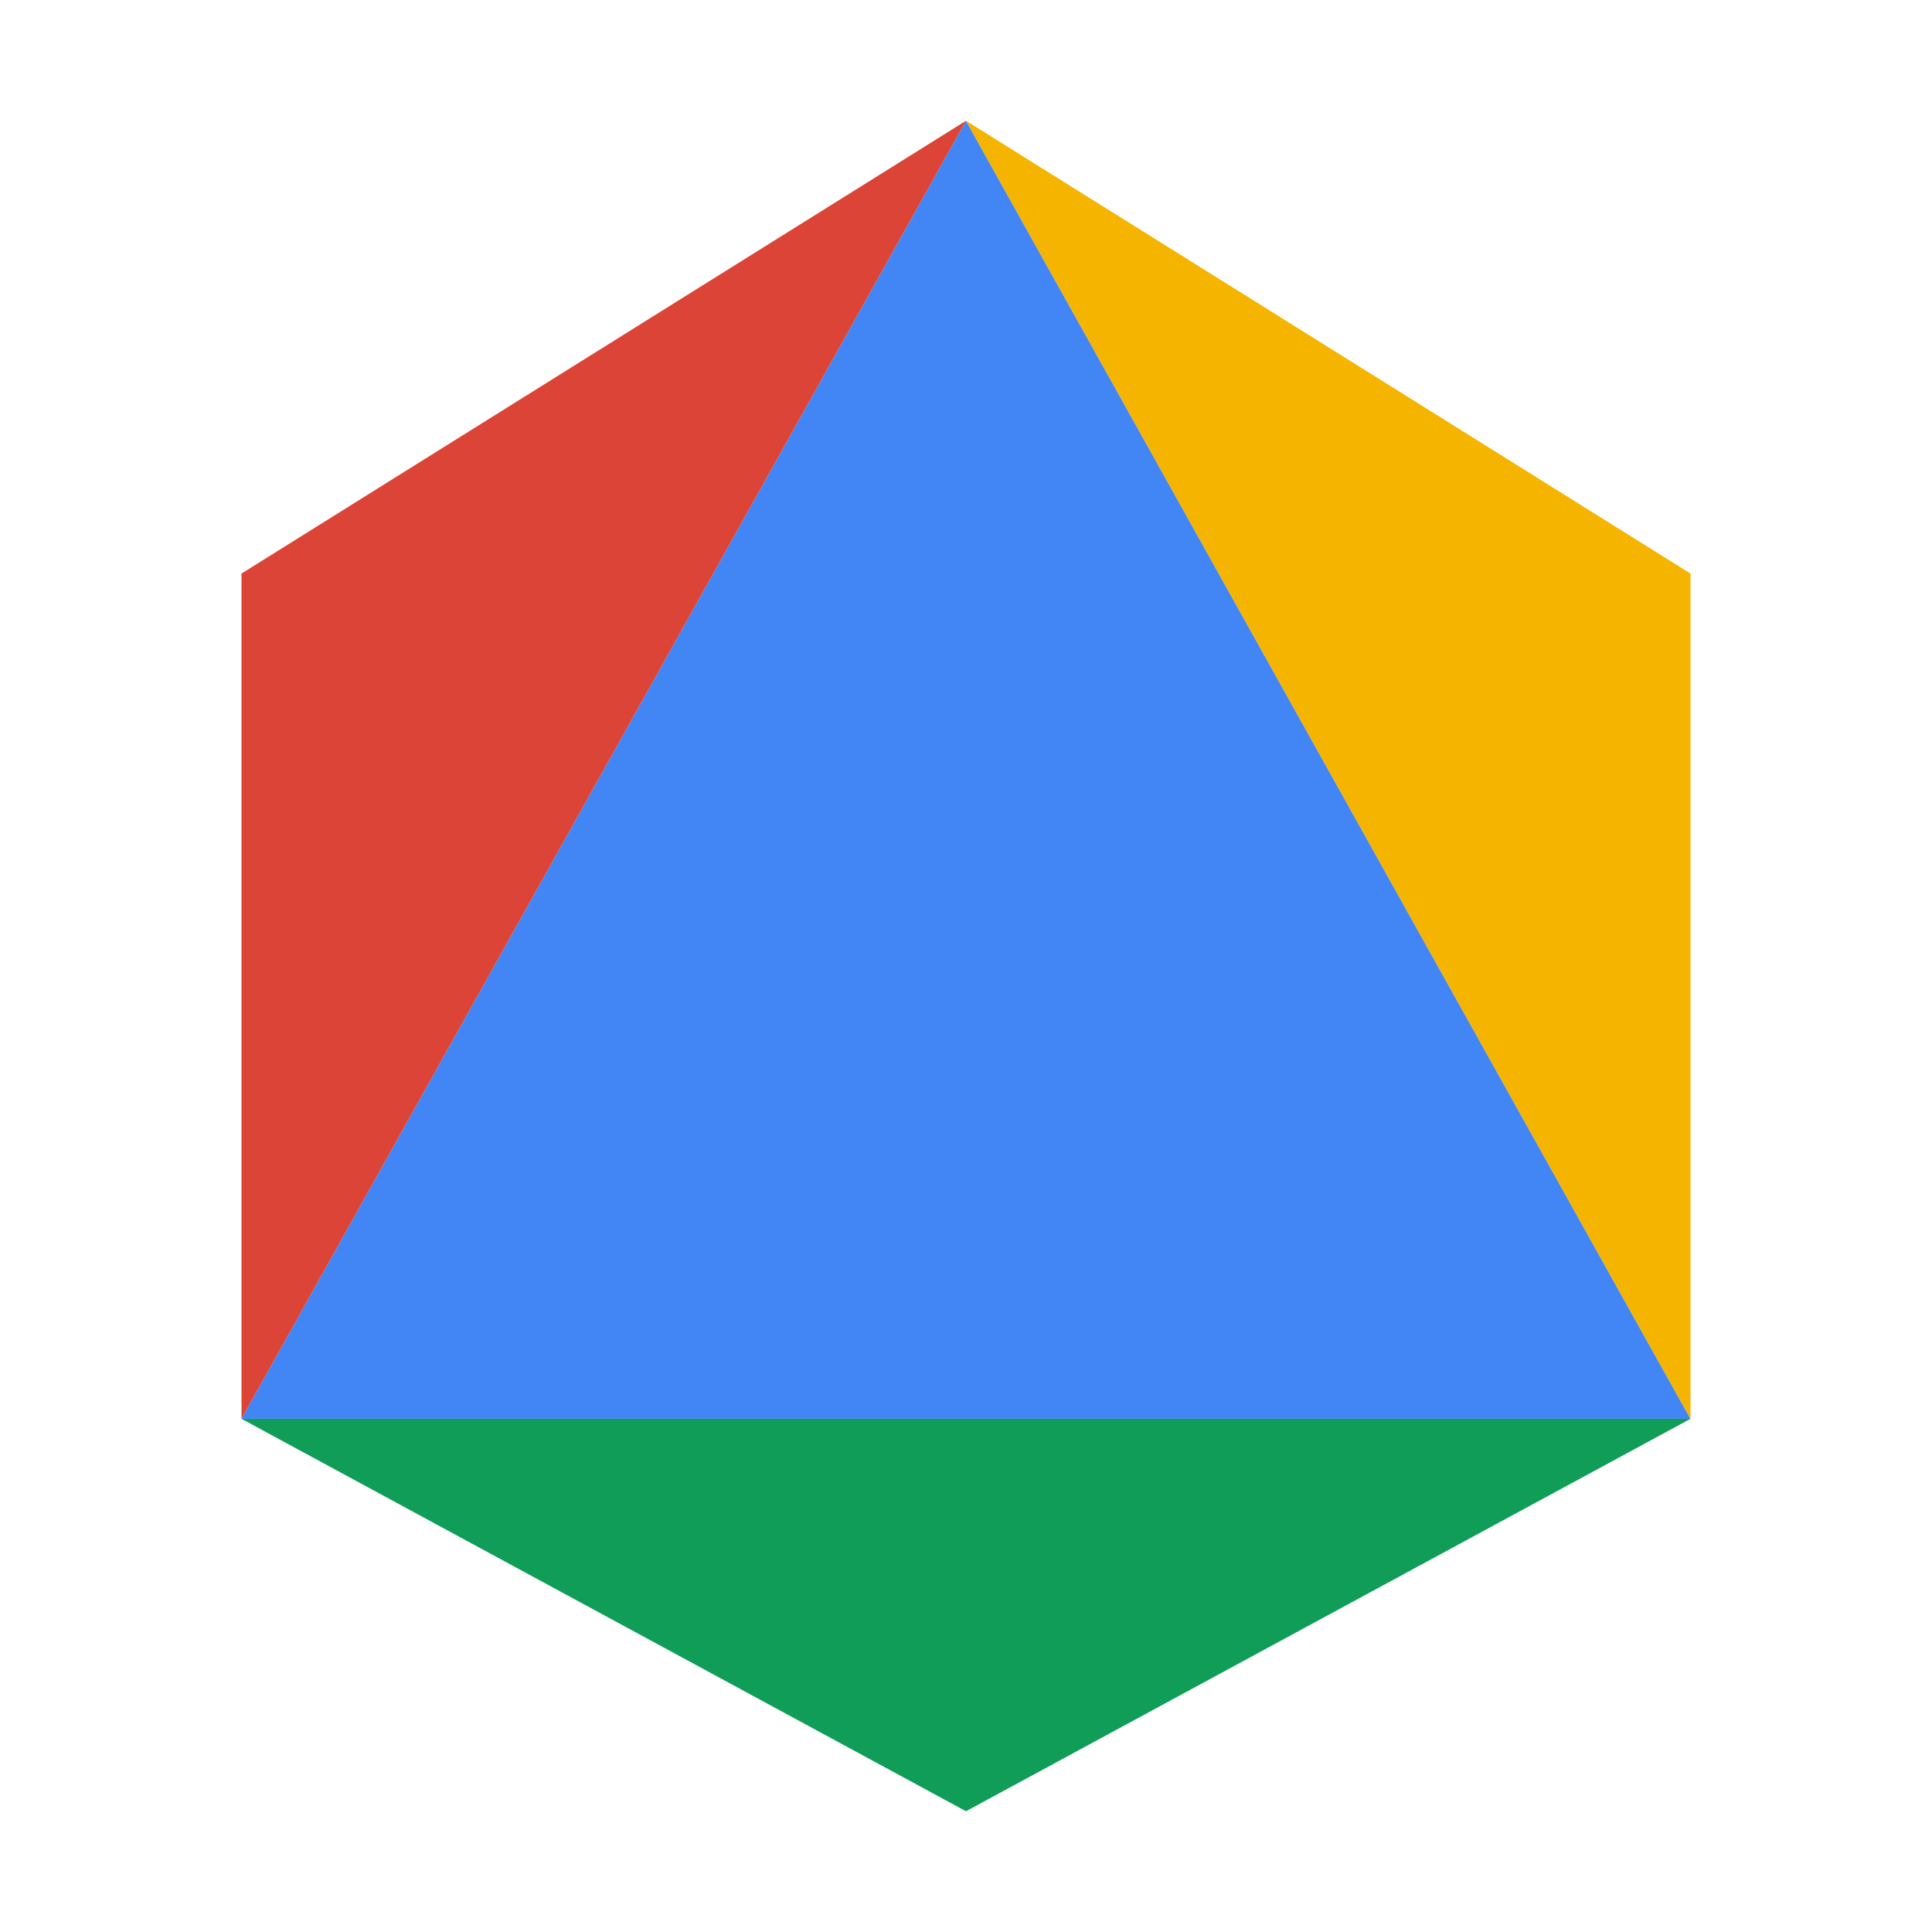 <?xml version="1.0" encoding="UTF-8" standalone="no"?>
<!-- Created with Inkscape (http://www.inkscape.org/) -->

<svg
   width="512"
   height="512"
   viewBox="0 0 512 512"
   version="1.1"
   id="svg5"
   inkscape:version="1.1.1 (3bf5ae0d25, 2021-09-20, custom)"
   sodipodi:docname="logo.svg"
   xmlns:inkscape="http://www.inkscape.org/namespaces/inkscape"
   xmlns:sodipodi="http://sodipodi.sourceforge.net/DTD/sodipodi-0.dtd"
   xmlns="http://www.w3.org/2000/svg"
   xmlns:svg="http://www.w3.org/2000/svg">
  <sodipodi:namedview
     id="namedview7"
     pagecolor="#ffffff"
     bordercolor="#999999"
     borderopacity="1"
     inkscape:pageshadow="0"
     inkscape:pageopacity="0"
     inkscape:pagecheckerboard="0"
     inkscape:document-units="px"
     showgrid="true"
     inkscape:zoom="1.2617188"
     inkscape:cx="251.64087"
     inkscape:cy="470.39009"
     inkscape:window-width="1918"
     inkscape:window-height="1038"
     inkscape:window-x="0"
     inkscape:window-y="20"
     inkscape:window-maximized="1"
     inkscape:current-layer="layer1">
    <inkscape:grid
       type="xygrid"
       id="grid296"
       spacingx="8"
       spacingy="8" />
  </sodipodi:namedview>
  <defs
     id="defs2" />
  <g
     inkscape:label="Layer 1"
     inkscape:groupmode="layer"
     id="layer1">
    <g
       id="g2476"
       transform="translate(608,-16)">
      <path
         id="rect208"
         style="fill:#4285f4;stroke-width:12.736;stroke-linejoin:bevel;paint-order:fill markers stroke;stop-color:#000000"
         d="m -352,48 192,344 h -384 z"
         sodipodi:nodetypes="cccc" />
      <path
         id="rect290"
         style="fill:#f4b400;stroke-width:12.736;stroke-linejoin:bevel;paint-order:fill markers stroke;stop-color:#000000"
         d="m -352,48 192,120 v 224 z"
         sodipodi:nodetypes="cccc" />
      <path
         id="rect292"
         style="fill:#0f9d58;stroke-width:12.736;stroke-linejoin:bevel;paint-order:fill markers stroke;stop-color:#000000"
         d="M -160,392 -352,496 -544,392 Z"
         sodipodi:nodetypes="cccc" />
      <path
         id="rect294"
         style="fill:#db4437;stroke-width:12.736;stroke-linejoin:bevel;paint-order:fill markers stroke;stop-color:#000000"
         d="M -352,48 -544,392 V 168 Z"
         sodipodi:nodetypes="cccc" />
    </g>
  </g>
</svg>
